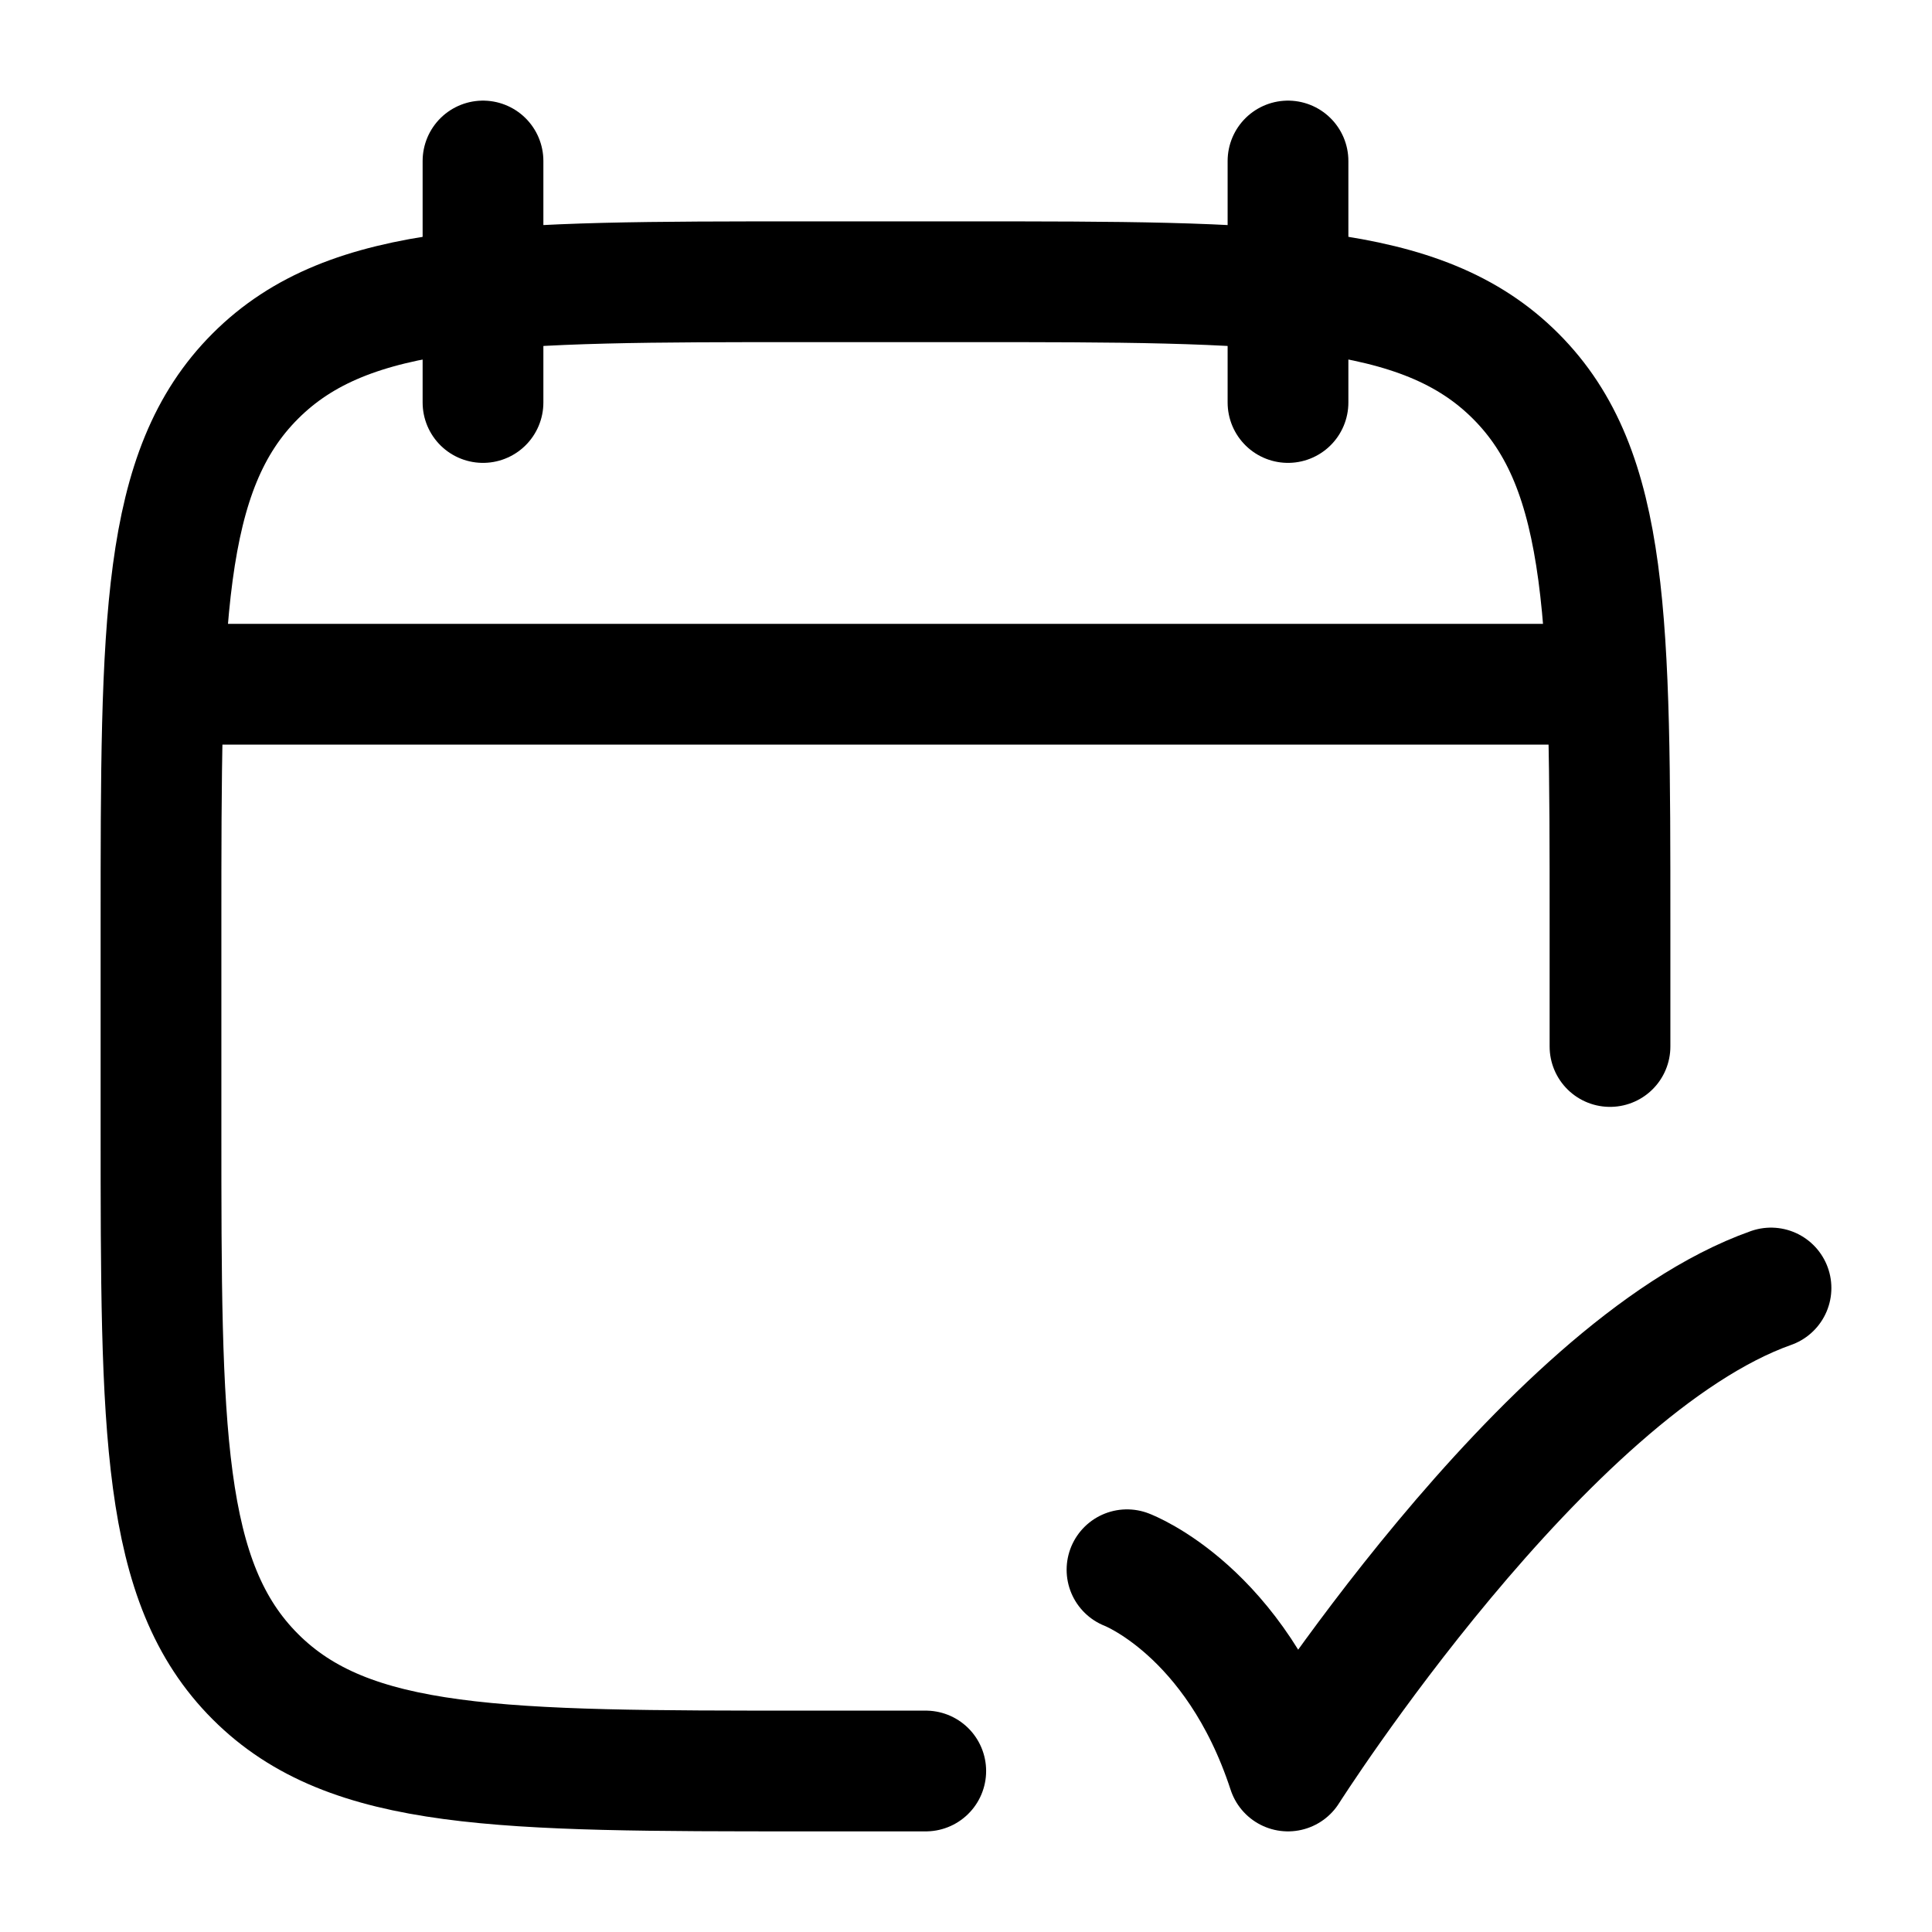<?xml version="1.0"?>
<svg xmlns="http://www.w3.org/2000/svg" width="24" height="24" viewBox="0 0 24 24" fill="none" data-category="date-time" data-tags="booking, calendar booked, scheduled," data-set="Stroke" data-type="Rounded">
<path d="M16 2V5M6 2V5" stroke="currentColor" stroke-width="1.5" stroke-linecap="round" stroke-linejoin="round"/>
<path d="M20 13V11.5C20 7.729 20 5.843 18.828 4.672C17.657 3.5 15.771 3.5 12 3.5H10C6.229 3.5 4.343 3.5 3.172 4.672C2 5.843 2 7.729 2 11.5V14C2 17.771 2 19.657 3.172 20.828C4.343 22 6.229 22 10 22H11.5" stroke="currentColor" stroke-width="1.5" stroke-linecap="round" stroke-linejoin="round"/>
<path d="M14 19.5C14 19.5 15.348 20.007 16 22C16 22 19.177 17 22 16" stroke="currentColor" stroke-width="1.5" stroke-linecap="round" stroke-linejoin="round"/>
<path d="M2.5 8.5H19.5" stroke="currentColor" stroke-width="1.5" stroke-linecap="round" stroke-linejoin="round"/>
</svg>
